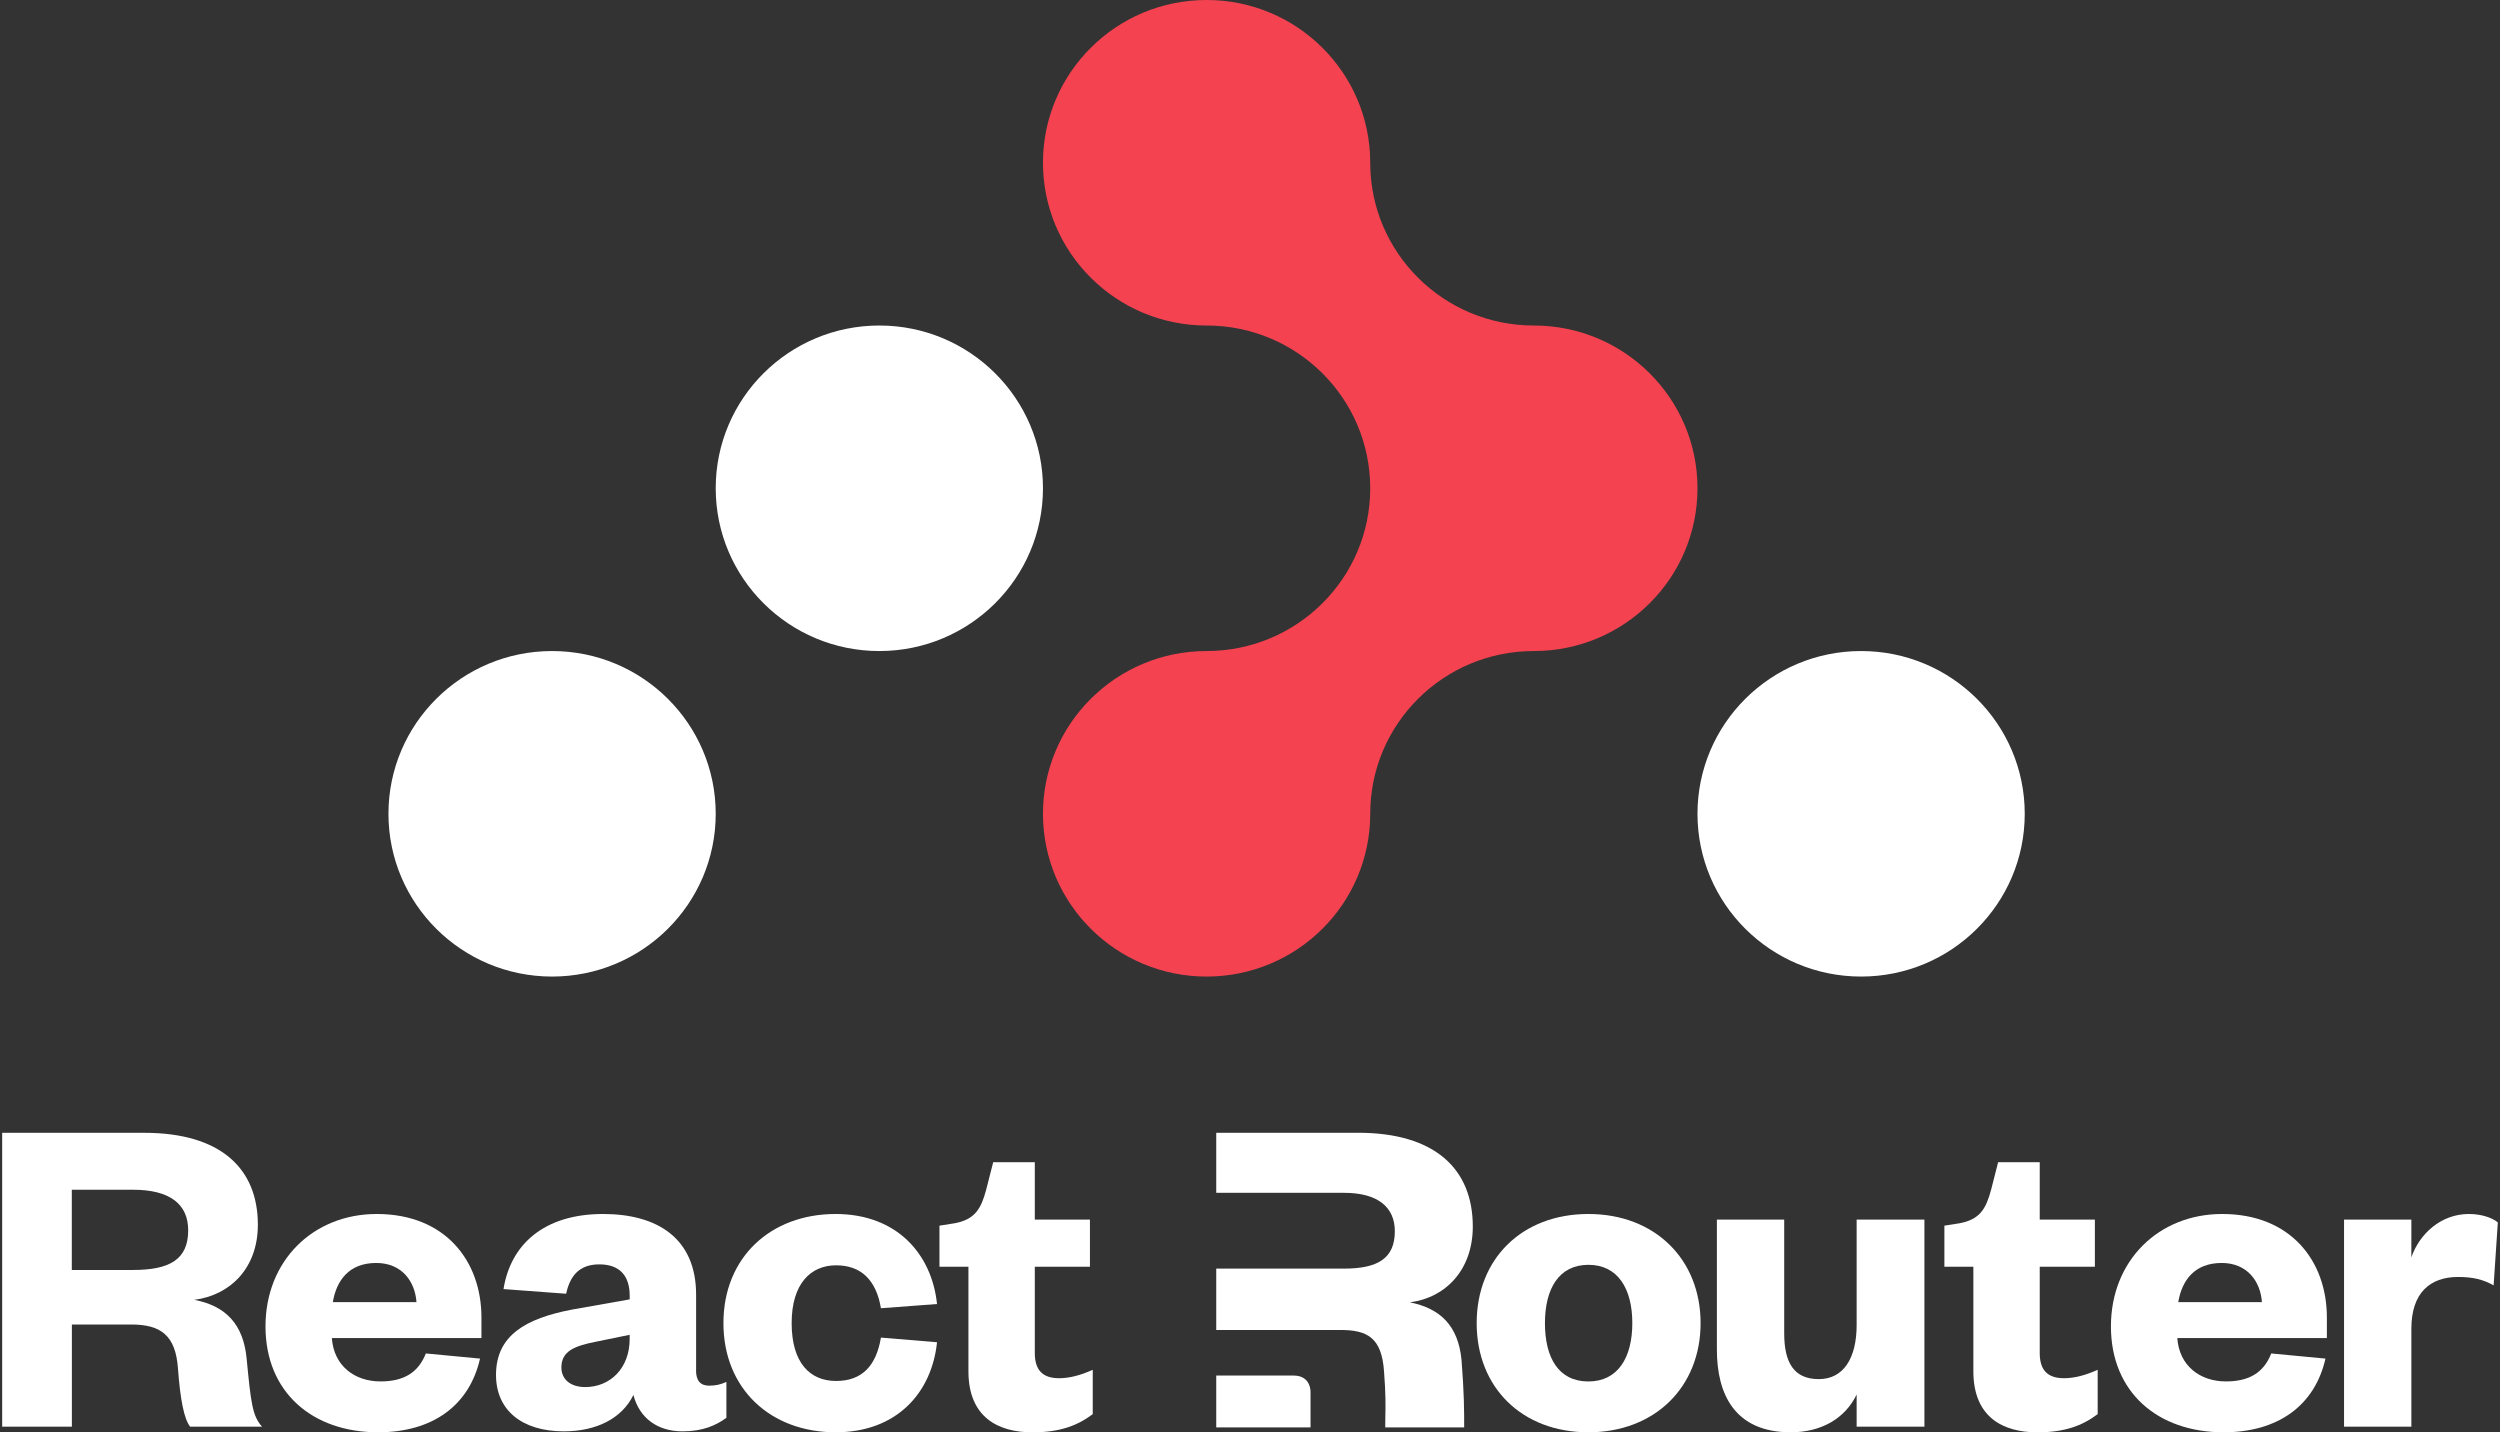 <svg width="576" height="330" viewBox="0 0 576 330" fill="none" xmlns="http://www.w3.org/2000/svg">
<rect x="0" y="0" width="576" height="330" fill="#333333" stroke="none"/>
<path d="M391.1 112.5C391.1 122.858 386.885 132.233 380.061 139.013C373.238 145.8 363.813 150 353.4 150C342.987 150 333.562 154.192 326.746 160.98C319.922 167.767 315.7 177.142 315.7 187.5C315.7 197.858 311.485 207.233 304.661 214.013C297.838 220.8 288.413 225 278 225C267.587 225 258.162 220.8 251.346 214.013C244.522 207.233 240.3 197.858 240.3 187.5C240.3 177.142 244.522 167.767 251.346 160.98C258.162 154.192 267.587 150 278 150C288.413 150 297.838 145.8 304.661 139.013C311.485 132.233 315.7 122.858 315.7 112.5C315.7 91.785 298.826 75 278 75C267.587 75 258.162 70.8 251.346 64.013C244.522 57.233 240.3 47.858 240.3 37.5C240.3 27.142 244.522 17.767 251.346 10.98C258.162 4.192 267.587 0 278 0C298.826 0 315.7 16.785 315.7 37.5C315.7 47.858 319.922 57.233 326.746 64.013C333.562 70.8 342.987 75 353.4 75C374.226 75 391.1 91.785 391.1 112.5Z" fill="#F44250"/>
<path d="M240.3 112.5C240.3 91.789 223.421 75 202.6 75C181.779 75 164.9 91.789 164.9 112.5C164.9 133.211 181.779 150 202.6 150C223.421 150 240.3 133.211 240.3 112.5Z" fill="white"/>
<path d="M164.9 187.5C164.9 166.789 148.021 150 127.2 150C106.379 150 89.5 166.789 89.5 187.5C89.5 208.211 106.379 225 127.2 225C148.021 225 164.9 208.211 164.9 187.5Z" fill="white"/>
<path d="M466.5 187.5C466.5 166.789 449.621 150 428.8 150C407.979 150 391.1 166.789 391.1 187.5C391.1 208.211 407.979 225 428.8 225C449.621 225 466.5 208.211 466.5 187.5Z" fill="white"/>
<g clip-path="url(#clip0_169_2552)">
<path d="M43.797 328.709C42.399 326.878 41.533 322.475 41.001 315.272C40.459 307.642 37.016 305.165 30.236 305.165H16.561V328.7H0.5V261H33.241C50.796 261 59.411 269.171 59.411 282.181C59.411 292.174 53.059 298.409 44.767 299.481C51.984 300.876 56.073 305.07 56.825 313.023C57.795 323.016 58.118 326.242 60.381 328.709H43.797ZM30.654 292.601C39.166 292.601 43.359 290.134 43.359 283.462C43.359 277.446 39.156 274.115 30.654 274.115H16.543V292.601H30.654Z" fill="white"/>
<path d="M110.601 313.023C108.128 323.879 99.617 330 87.122 330C71.935 330 61.17 320.757 61.17 305.602C61.17 290.447 72.154 279.704 86.799 279.704C102.632 279.704 110.924 290.56 110.924 303.561V308.287H76.462C76.89 314.626 81.635 318.28 87.664 318.28C93.046 318.28 96.384 316.24 98.115 311.836L110.61 313.023H110.601ZM95.956 300.012C95.633 295.286 92.618 290.987 86.694 290.987C80.446 290.987 77.536 294.964 76.68 300.012H95.956Z" fill="white"/>
<path d="M160.364 315.708C160.364 318.176 161.438 319.257 163.378 319.257C164.776 319.257 165.965 319.039 167.363 318.394V326.669C164.995 328.387 161.981 329.782 157.245 329.782C151.539 329.782 147.336 326.773 145.938 321.402C143.247 326.887 137.322 329.782 129.896 329.782C120.31 329.782 114.281 324.942 114.281 316.781C114.281 307.642 121.175 303.78 131.731 301.739L145.082 299.376V298.513C145.082 293.996 142.819 291.31 138.083 291.31C133.347 291.31 131.303 294.1 130.438 298.076L116.012 297.004C117.628 286.793 125.274 279.704 138.949 279.704C151.444 279.704 160.383 285.294 160.383 298.295V315.708H160.364ZM145.073 307.538L137.208 309.151C132.359 310.119 129.344 311.295 129.344 315.063C129.344 317.853 131.503 319.58 134.84 319.58C140.546 319.58 145.073 315.281 145.073 308.515V307.547V307.538Z" fill="white"/>
<path d="M192.525 279.704C206.742 279.704 214.711 289.052 215.89 300.449L202.966 301.417C201.892 294.973 198.44 291.528 192.63 291.528C186.819 291.528 182.397 295.723 182.397 304.852C182.397 313.981 186.601 318.176 192.63 318.176C198.659 318.176 201.892 314.626 202.966 308.183L215.89 309.255C214.701 320.757 206.732 330 192.525 330C177.557 330 166.678 320.007 166.678 304.852C166.678 289.697 177.557 279.704 192.525 279.704Z" fill="white"/>
<path d="M223.126 291.851H216.451V282.39L219.893 281.849C224.629 280.985 226.036 278.518 227.215 274.115L228.832 267.775H238.418V280.995H251.122V291.851H238.418V311.732C238.418 315.813 240.357 317.54 244.019 317.54C246.387 317.54 248.869 316.894 251.769 315.604V325.815C248.212 328.5 244.123 330.009 237.876 330.009C230.125 330.009 223.126 326.678 223.126 315.926V291.851Z" fill="white"/>
<path d="M365.968 330C350.677 330 340.226 319.684 340.226 304.852C340.226 290.019 350.667 279.704 365.968 279.704C381.269 279.704 391.815 290.124 391.815 304.852C391.815 319.58 381.259 330 365.968 330ZM365.968 318.289C372.748 318.289 376.086 312.804 376.086 304.852C376.086 296.9 372.748 291.414 365.968 291.414C359.188 291.414 355.955 296.9 355.955 304.852C355.955 312.804 359.074 318.289 365.968 318.289Z" fill="white"/>
<path d="M427.77 280.995H443.385V328.71H427.77V321.298C425.184 326.669 419.801 330 412.584 330C399.66 330 395.571 321.184 395.571 310.983V280.995H411.081V307.215C411.081 313.982 413.345 317.749 419.05 317.749C424.756 317.749 427.77 312.909 427.77 305.279V280.995Z" fill="white"/>
<path d="M454.663 291.851H447.987V282.39L451.43 281.849C456.165 280.985 457.573 278.518 458.752 274.115L460.369 267.775H469.954V280.995H482.659V291.851H469.954V311.732C469.954 315.813 471.894 317.54 475.555 317.54C477.923 317.54 480.405 316.894 483.305 315.604V325.815C479.749 328.5 475.66 330.009 469.412 330.009C461.662 330.009 454.663 326.678 454.663 315.926V291.851Z" fill="white"/>
<path d="M535.789 313.023C533.316 323.879 524.805 330 512.31 330C497.123 330 486.358 320.757 486.358 305.602C486.358 290.447 497.342 279.704 511.986 279.704C527.82 279.704 536.112 290.56 536.112 303.561V308.287H501.65C502.078 314.626 506.823 318.28 512.852 318.28C518.234 318.28 521.572 316.24 523.293 311.836L535.789 313.023ZM521.144 300.012C520.821 295.286 517.806 290.987 511.882 290.987C505.634 290.987 502.724 294.964 501.868 300.012H521.144Z" fill="white"/>
<path d="M574.53 296.15C572.058 294.755 569.68 294.214 566.343 294.214C559.886 294.214 555.578 297.867 555.578 306.143V328.709H540.068V280.995H555.578V289.697C557.413 284.326 562.358 279.704 568.825 279.704C571.734 279.704 574.207 280.568 575.5 281.64L574.53 296.15Z" fill="white"/>
<path fill-rule="evenodd" clip-rule="evenodd" d="M337.345 328.87C337.345 324.856 337.345 321.184 336.736 313.336C335.975 305.459 331.867 301.464 324.84 300.06C333.17 298.978 339.332 292.506 339.332 282.579C339.332 269.303 330.574 260.99 312.934 260.99H280.221V274.826H309.682C317.47 274.826 321.369 278.157 321.369 283.661C321.369 289.924 317.47 292.287 309.682 292.287H280.221V306.427H308.816C314.978 306.427 318.335 308.154 318.877 315.926C319.286 321.231 319.239 323.86 319.182 326.384C319.162 327.191 319.153 327.997 319.153 328.87H337.335H337.345Z" fill="white"/>
<path fill-rule="evenodd" clip-rule="evenodd" d="M280.221 316.929V328.88H301.947V320.725C301.947 319.311 301.253 316.929 298.038 316.929H280.221Z" fill="white"/>
</g>
<defs>
<clipPath id="clip0_169_2552">
<rect width="575" height="69" fill="white" transform="translate(0.5 261)"/>
</clipPath>
</defs>
</svg>
